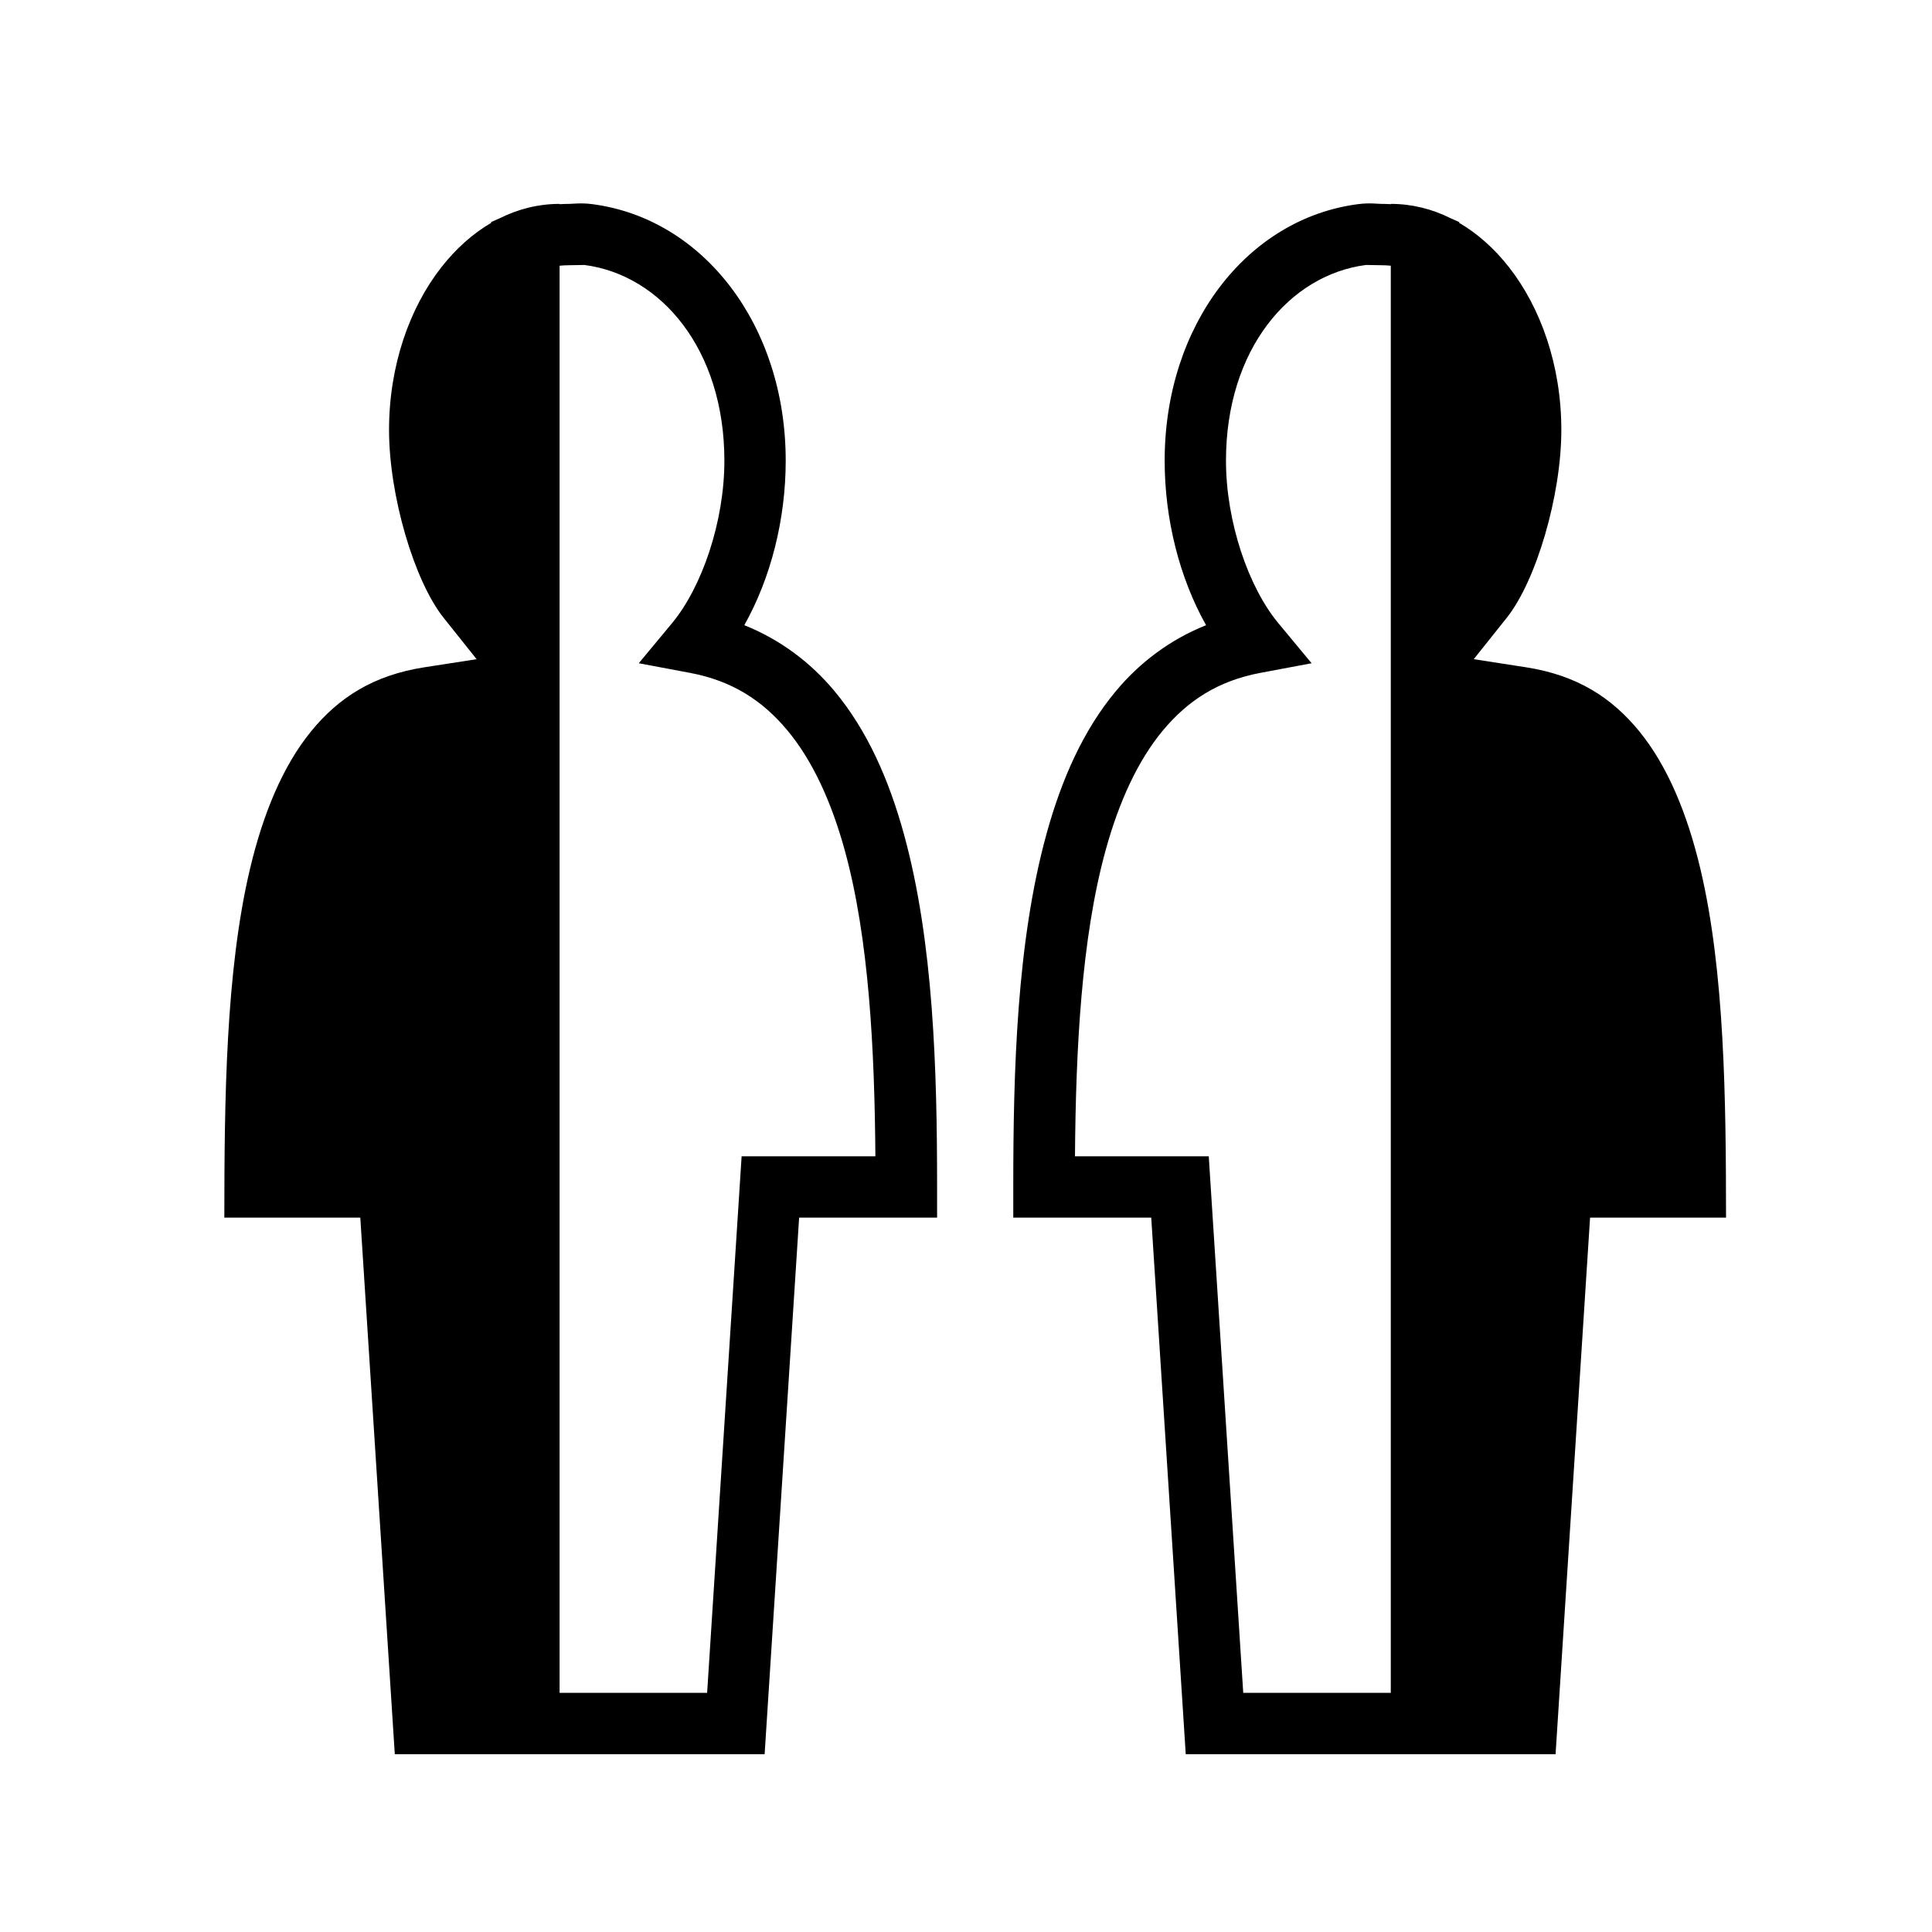 <svg xmlns="http://www.w3.org/2000/svg" width="100%" height="100%" viewBox="0 0 588.8 588.8"><path d="M176.103 62.005c-1.176 0.038-2.058 0.133-2.642 0.133-0.98 0-1.952 0.032-2.92 0.088v-0.088c-6.42 0-12.584 1.54-18.324 4.414-0.876 0.366-1.743 0.747-2.595 1.15l0.096 0.202c-5.578 3.252-10.708 7.805-15.197 13.53-9.665 12.324-15.956 29.914-15.956 49.618 0 19.875 7.628 45.94 16.648 57.248l10.045 12.594-15.918 2.467c-15.464 2.398-26.127 9.174-34.622 19.63-8.495 10.456-14.537 24.92-18.55 41.89-7.39 31.243-7.78 70.335-7.8 106.206h41.438L120.318 534.61H233.03l10.515-163.524h42.046v-9.346c0-35.39-1.044-74.64-10.13-107.604-4.542-16.48-11.126-31.5-21.123-43.496-7.27-8.725-16.5-15.703-27.5-20.105 8.084-14.387 12.618-32.26 12.618-50.14 0-41.227-25.068-73.777-58.948-78.18h-0.003c-1.757-0.227-3.226-0.247-4.4-0.21z m242.193 0c-1.176-0.037-2.645-0.018-4.404 0.21-33.88 4.403-58.947 36.953-58.947 78.18 0 17.88 4.532 35.753 12.617 50.14-11.002 4.402-20.23 11.38-27.5 20.105-9.997 11.997-16.58 27.015-21.123 43.496-9.086 32.963-10.132 72.213-10.132 107.604v9.346h42.047L361.37 534.61H474.08l10.513-163.524h41.438c-0.02-35.87-0.41-74.963-7.8-106.207-4.013-16.97-10.055-31.434-18.55-41.89-8.495-10.456-19.157-17.232-34.62-19.63l-15.92-2.466 10.044-12.594c9.02-11.31 16.65-37.373 16.65-57.248 0-19.704-6.29-37.294-15.955-49.62-4.49-5.724-9.62-10.278-15.2-13.53l0.095-0.2c-0.842-0.398-1.697-0.775-2.563-1.136-5.747-2.885-11.923-4.428-18.353-4.428v0.088c-0.967-0.056-1.94-0.088-2.92-0.088-0.585 0-1.467-0.095-2.644-0.133zM178.093 80.75h0.004c23.37 3.034 42.668 25.778 42.668 59.646 0 18.664-6.866 38.574-15.95 49.516l-10.142 12.218 15.606 2.934c12.81 2.408 22.07 8.382 29.7 17.54 7.63 9.156 13.387 21.71 17.463 36.5 7.437 26.983 9.096 60.97 9.344 93.292h-40.77L215.505 515.92H170.54V80.98c0.975-0.09 1.95-0.15 2.92-0.15 2.75 0 4.335-0.117 4.633-0.078z m238.21 0h0.003c0.3-0.04 1.884 0.078 4.633 0.078 0.97 0 1.945 0.06 2.92 0.15V515.92h-44.966l-10.512-163.524h-40.77c0.25-32.322 1.907-66.31 9.345-93.293 4.076-14.79 9.833-27.343 17.463-36.5 7.63-9.157 16.89-15.13 29.7-17.54l15.606-2.933-10.142-12.218c-9.083-10.942-15.952-30.852-15.952-49.516 0-33.868 19.3-56.612 42.67-59.646z" /></svg>